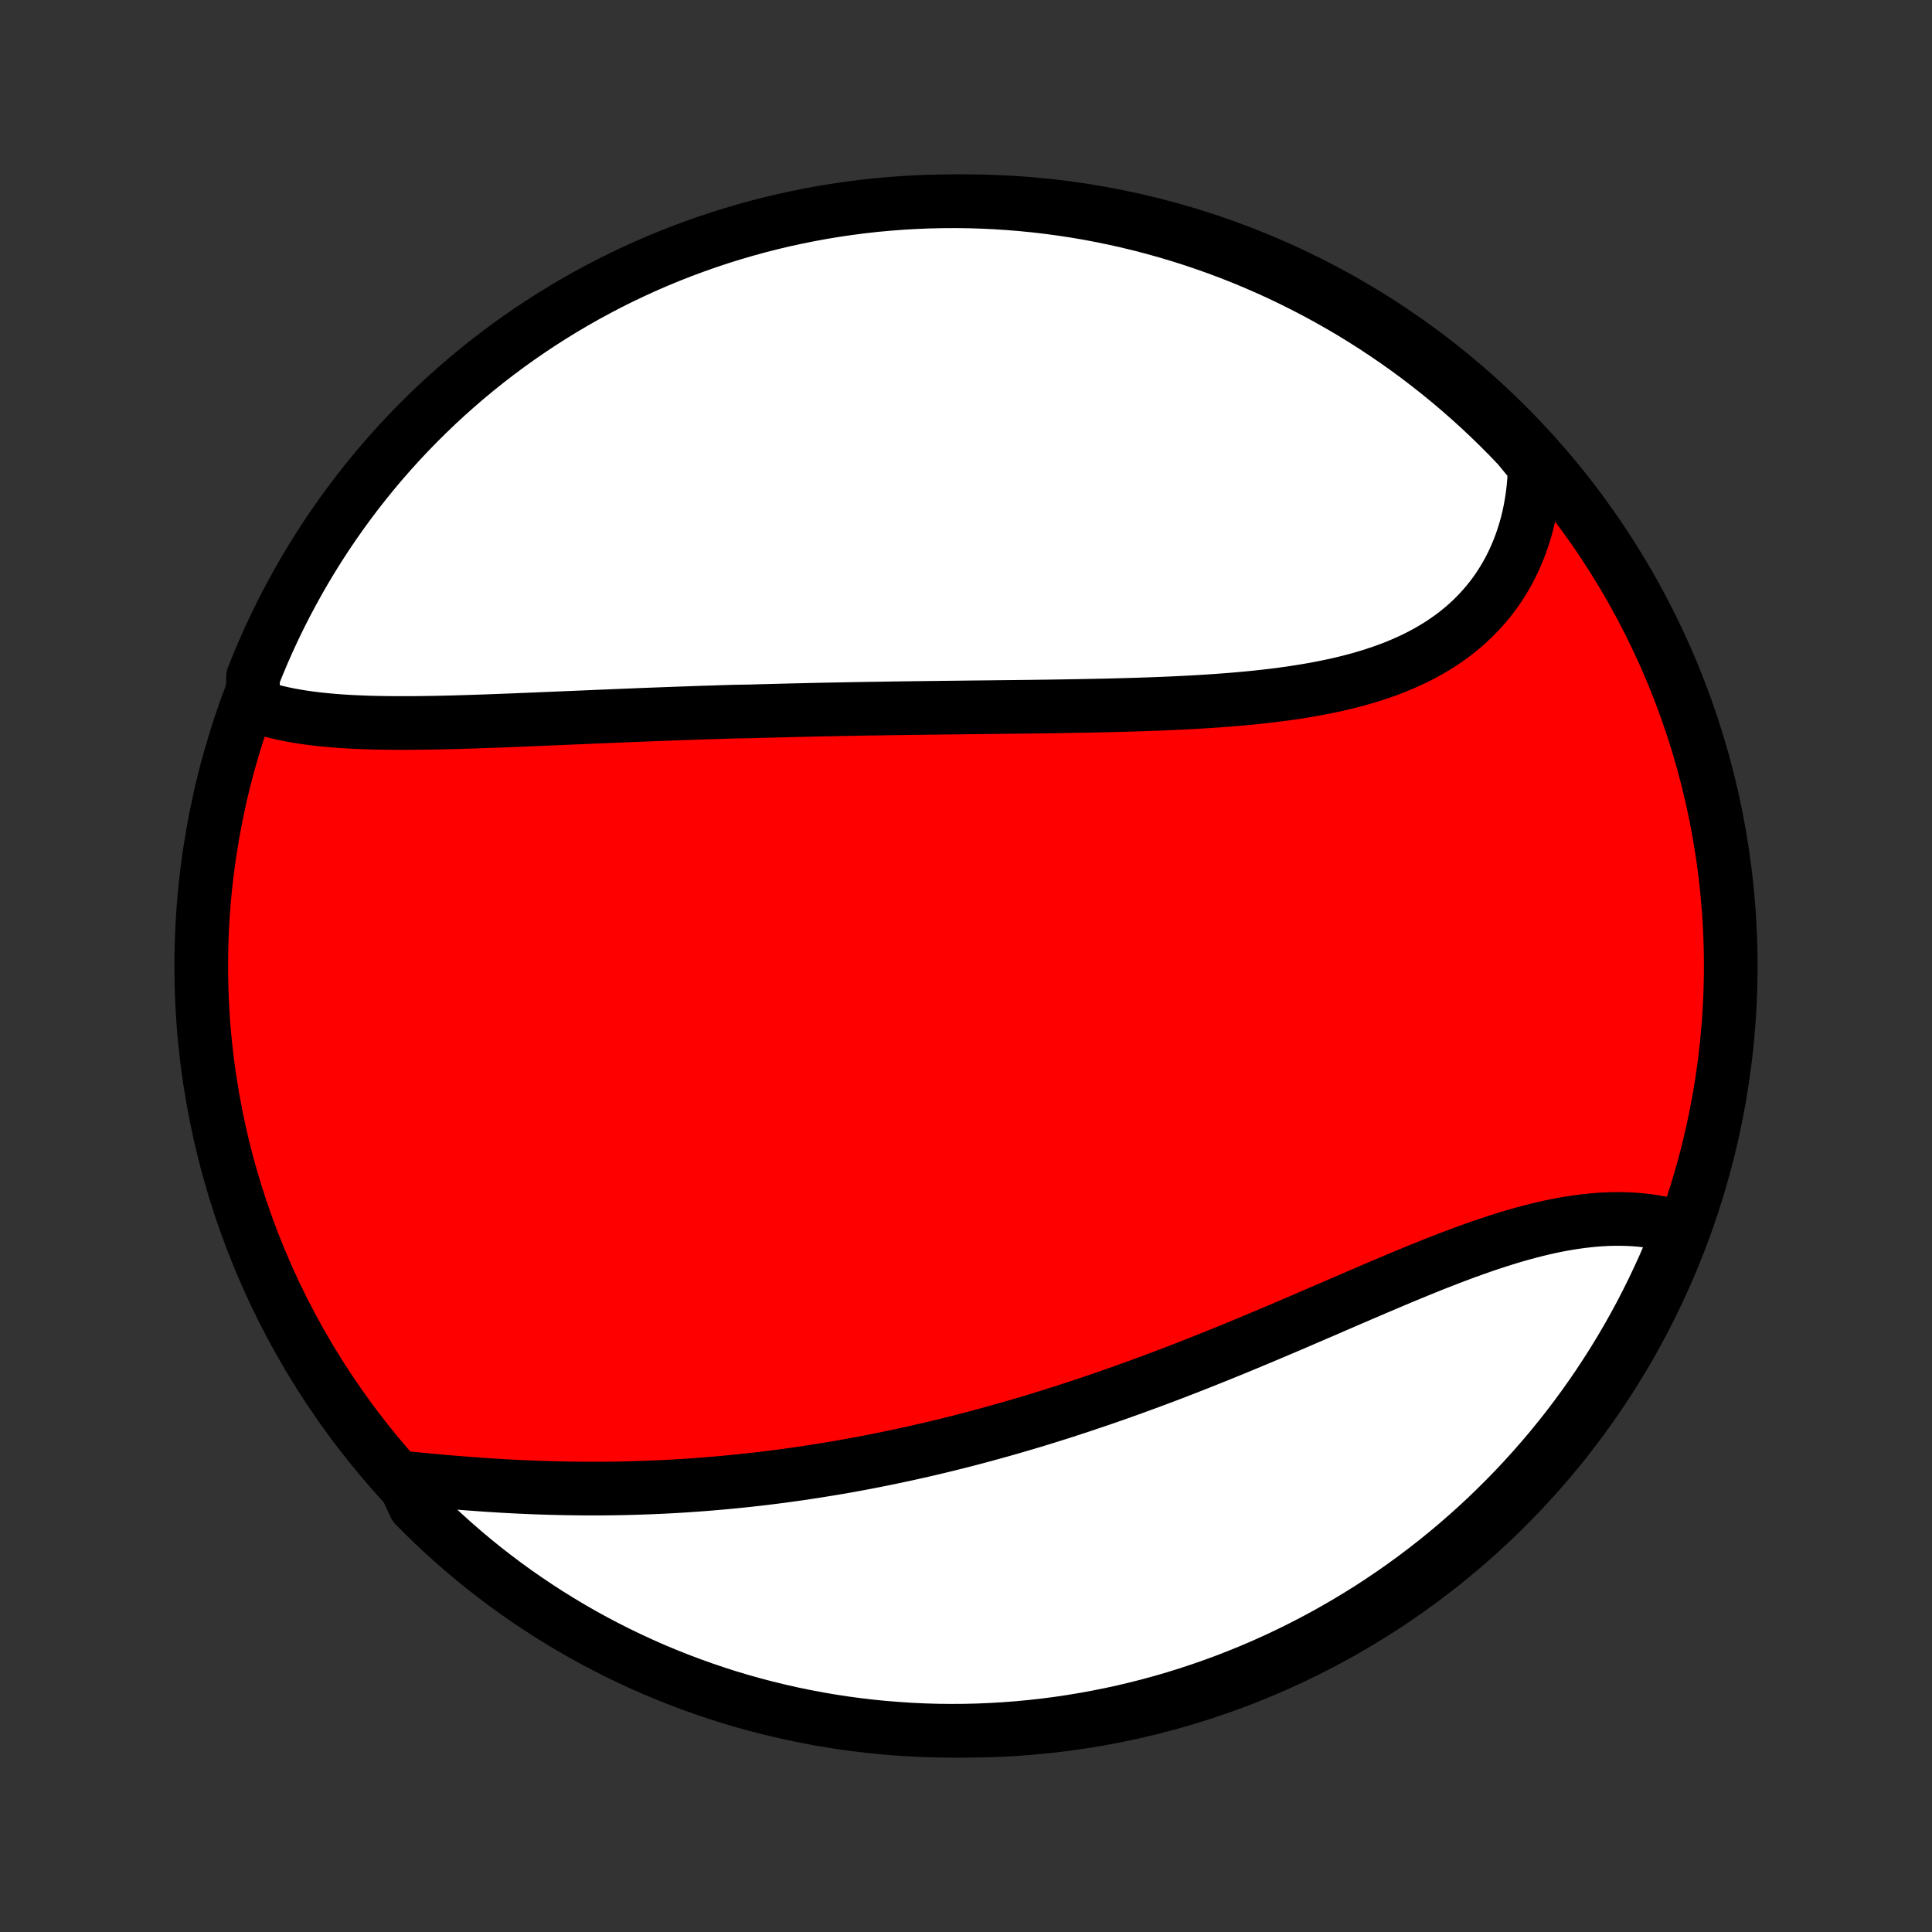 <?xml version="1.0" encoding="utf-8" standalone="no"?>
<!DOCTYPE svg PUBLIC "-//W3C//DTD SVG 1.1//EN"
  "http://www.w3.org/Graphics/SVG/1.1/DTD/svg11.dtd">
<!-- Created with matplotlib (http://matplotlib.org/) -->
<svg height="72pt" version="1.1" viewBox="0 0 72 72" width="72pt" xmlns="http://www.w3.org/2000/svg" xmlns:xlink="http://www.w3.org/1999/xlink">
 <rect x="0" y="0" width="72" height="72" fill="#333333" stroke="none"/>
 <defs>
  <style type="text/css">
*{stroke-linecap:butt;stroke-linejoin:round;}
  </style>
 </defs>
 <g id="figure_1">
  <g id="patch_1">
   <path d="
M0 72
L72 72
L72 0
L0 0
z
" style="fill:none;"/>
  </g>
  <g id="axes_1">
   <g id="PatchCollection_1">
    <defs>
     <path d="
M36 -7.5
C43.558 -7.5 50.808 -10.503 56.153 -15.848
C61.497 -21.192 64.5 -28.442 64.5 -36
C64.5 -43.558 61.497 -50.808 56.153 -56.153
C50.808 -61.497 43.558 -64.5 36 -64.5
C28.442 -64.5 21.192 -61.497 15.848 -56.153
C10.503 -50.808 7.5 -43.558 7.5 -36
C7.5 -28.442 10.503 -21.192 15.848 -15.848
C21.192 -10.503 28.442 -7.5 36 -7.5
z
" id="C0_0_a811fe30f3"/>
     <path d="
M9.418 -45.732
L9.63 -45.657
L9.845 -45.589
L10.065 -45.526
L10.288 -45.469
L10.514 -45.416
L10.743 -45.368
L10.976 -45.325
L11.21 -45.286
L11.448 -45.251
L11.688 -45.219
L11.93 -45.191
L12.174 -45.167
L12.42 -45.145
L12.668 -45.126
L12.917 -45.11
L13.168 -45.096
L13.421 -45.085
L13.674 -45.075
L13.93 -45.068
L14.186 -45.063
L14.443 -45.059
L14.701 -45.057
L14.96 -45.056
L15.22 -45.056
L15.48 -45.058
L15.741 -45.061
L16.003 -45.065
L16.265 -45.069
L16.527 -45.075
L16.79 -45.081
L17.054 -45.088
L17.317 -45.096
L17.581 -45.104
L17.846 -45.113
L18.11 -45.122
L18.375 -45.132
L18.639 -45.142
L18.904 -45.152
L19.169 -45.162
L19.434 -45.173
L19.699 -45.184
L19.964 -45.195
L20.23 -45.206
L20.495 -45.217
L20.76 -45.228
L21.025 -45.24
L21.291 -45.251
L21.556 -45.262
L21.821 -45.273
L22.087 -45.285
L22.352 -45.296
L22.617 -45.307
L22.883 -45.318
L23.148 -45.329
L23.414 -45.34
L23.68 -45.35
L23.945 -45.361
L24.211 -45.371
L24.477 -45.381
L24.743 -45.391
L25.009 -45.401
L25.276 -45.411
L25.542 -45.42
L25.809 -45.43
L26.076 -45.439
L26.343 -45.448
L26.61 -45.456
L26.878 -45.465
L27.146 -45.473
L27.414 -45.481
L27.952 -45.489
L28.221 -45.497
L28.491 -45.504
L28.762 -45.511
L29.032 -45.519
L29.304 -45.525
L29.575 -45.532
L29.848 -45.538
L30.12 -45.545
L30.394 -45.551
L30.668 -45.557
L30.942 -45.562
L31.218 -45.568
L31.494 -45.573
L31.77 -45.578
L32.048 -45.583
L32.326 -45.588
L32.605 -45.592
L32.884 -45.596
L33.165 -45.601
L33.446 -45.605
L33.728 -45.609
L34.011 -45.613
L34.295 -45.616
L34.58 -45.62
L34.865 -45.623
L35.152 -45.627
L35.439 -45.63
L35.727 -45.633
L36.017 -45.637
L36.307 -45.64
L36.598 -45.643
L36.89 -45.646
L37.183 -45.65
L37.477 -45.653
L37.772 -45.656
L38.067 -45.66
L38.364 -45.663
L38.662 -45.667
L38.96 -45.671
L39.259 -45.675
L39.56 -45.68
L39.861 -45.685
L40.163 -45.69
L40.465 -45.696
L40.768 -45.702
L41.072 -45.708
L41.377 -45.715
L41.682 -45.723
L41.988 -45.731
L42.294 -45.74
L42.601 -45.75
L42.908 -45.761
L43.215 -45.772
L43.523 -45.785
L43.831 -45.799
L44.138 -45.814
L44.446 -45.83
L44.754 -45.848
L45.061 -45.867
L45.368 -45.888
L45.674 -45.911
L45.98 -45.935
L46.286 -45.962
L46.59 -45.99
L46.893 -46.021
L47.196 -46.055
L47.497 -46.09
L47.796 -46.129
L48.094 -46.17
L48.391 -46.215
L48.685 -46.263
L48.977 -46.313
L49.267 -46.368
L49.555 -46.426
L49.84 -46.488
L50.122 -46.554
L50.401 -46.625
L50.677 -46.699
L50.95 -46.779
L51.219 -46.863
L51.484 -46.952
L51.746 -47.045
L52.003 -47.144
L52.255 -47.249
L52.504 -47.359
L52.747 -47.474
L52.986 -47.595
L53.219 -47.722
L53.447 -47.855
L53.67 -47.993
L53.887 -48.138
L54.098 -48.288
L54.304 -48.445
L54.503 -48.608
L54.696 -48.776
L54.882 -48.951
L55.062 -49.132
L55.235 -49.318
L55.402 -49.511
L55.562 -49.709
L55.714 -49.912
L55.86 -50.122
L55.998 -50.337
L56.129 -50.557
L56.253 -50.782
L56.369 -51.012
L56.478 -51.247
L56.579 -51.487
L56.673 -51.731
L56.759 -51.98
L56.838 -52.232
L56.909 -52.489
L56.972 -52.749
L57.027 -53.014
L57.075 -53.281
L57.115 -53.551
L57.147 -53.825
L57.171 -54.102
L57.187 -54.381
L57.196 -54.662
L56.914 -54.946
L56.573 -55.361
L56.226 -55.723
L55.872 -56.079
L55.513 -56.429
L55.147 -56.773
L54.776 -57.11
L54.399 -57.441
L54.016 -57.766
L53.628 -58.083
L53.234 -58.394
L52.836 -58.699
L52.432 -58.996
L52.023 -59.286
L51.609 -59.569
L51.19 -59.846
L50.767 -60.114
L50.34 -60.376
L49.907 -60.63
L49.471 -60.876
L49.031 -61.115
L48.587 -61.346
L48.138 -61.57
L47.687 -61.786
L47.231 -61.994
L46.772 -62.194
L46.31 -62.386
L45.845 -62.57
L45.377 -62.746
L44.905 -62.913
L44.431 -63.073
L43.955 -63.224
L43.476 -63.367
L42.995 -63.502
L42.512 -63.628
L42.027 -63.746
L41.54 -63.855
L41.051 -63.956
L40.561 -64.049
L40.069 -64.133
L39.576 -64.208
L39.082 -64.275
L38.587 -64.333
L38.091 -64.382
L37.595 -64.423
L37.098 -64.455
L36.601 -64.479
L36.103 -64.494
L35.606 -64.5
L35.109 -64.497
L34.612 -64.486
L34.115 -64.466
L33.619 -64.438
L33.124 -64.4
L32.63 -64.355
L32.136 -64.3
L31.644 -64.237
L31.153 -64.165
L30.664 -64.085
L30.176 -63.996
L29.69 -63.898
L29.206 -63.793
L28.724 -63.678
L28.244 -63.556
L27.767 -63.424
L27.291 -63.285
L26.819 -63.137
L26.35 -62.981
L25.883 -62.816
L25.42 -62.644
L24.959 -62.463
L24.503 -62.275
L24.049 -62.078
L23.599 -61.873
L23.154 -61.661
L22.712 -61.441
L22.274 -61.212
L21.84 -60.977
L21.41 -60.733
L20.985 -60.482
L20.565 -60.224
L20.149 -59.958
L19.738 -59.685
L19.332 -59.405
L18.931 -59.118
L18.535 -58.823
L18.145 -58.522
L17.76 -58.214
L17.381 -57.899
L17.007 -57.577
L16.639 -57.249
L16.277 -56.914
L15.921 -56.573
L15.571 -56.226
L15.227 -55.872
L14.89 -55.513
L14.559 -55.147
L14.234 -54.776
L13.917 -54.399
L13.606 -54.016
L13.301 -53.628
L13.004 -53.234
L12.714 -52.836
L12.431 -52.432
L12.154 -52.023
L11.886 -51.609
L11.624 -51.19
L11.37 -50.767
L11.124 -50.34
L10.885 -49.907
L10.653 -49.471
L10.43 -49.031
L10.214 -48.587
L10.006 -48.138
L9.806 -47.687
L9.614 -47.231
L9.43 -46.772
z
" id="C0_1_3c7ea0caa6"/>
     <path d="
M14.983 -16.931
L15.269 -16.903
L15.557 -16.875
L15.845 -16.848
L16.135 -16.821
L16.426 -16.795
L16.718 -16.769
L17.011 -16.745
L17.304 -16.721
L17.598 -16.699
L17.892 -16.678
L18.187 -16.657
L18.482 -16.639
L18.778 -16.621
L19.073 -16.605
L19.369 -16.59
L19.665 -16.577
L19.961 -16.565
L20.256 -16.555
L20.552 -16.546
L20.847 -16.539
L21.143 -16.533
L21.438 -16.529
L21.733 -16.526
L22.027 -16.525
L22.321 -16.525
L22.615 -16.527
L22.908 -16.531
L23.202 -16.536
L23.494 -16.543
L23.787 -16.552
L24.078 -16.562
L24.37 -16.573
L24.661 -16.586
L24.952 -16.601
L25.242 -16.617
L25.532 -16.635
L25.821 -16.655
L26.11 -16.676
L26.399 -16.698
L26.687 -16.723
L26.975 -16.748
L27.263 -16.776
L27.55 -16.804
L27.837 -16.834
L28.123 -16.866
L28.41 -16.899
L28.695 -16.934
L28.981 -16.971
L29.267 -17.008
L29.552 -17.047
L29.837 -17.088
L30.121 -17.131
L30.406 -17.174
L30.691 -17.22
L30.975 -17.266
L31.259 -17.314
L31.544 -17.364
L31.828 -17.415
L32.112 -17.468
L32.396 -17.522
L32.68 -17.578
L32.964 -17.635
L33.249 -17.694
L33.533 -17.754
L33.818 -17.815
L34.102 -17.879
L34.387 -17.943
L34.672 -18.009
L34.958 -18.077
L35.243 -18.146
L35.529 -18.217
L35.815 -18.289
L36.102 -18.363
L36.388 -18.438
L36.675 -18.515
L36.963 -18.594
L37.251 -18.674
L37.539 -18.755
L37.828 -18.838
L38.117 -18.923
L38.407 -19.009
L38.697 -19.097
L38.988 -19.187
L39.279 -19.278
L39.571 -19.37
L39.864 -19.465
L40.157 -19.56
L40.45 -19.658
L40.744 -19.757
L41.039 -19.857
L41.334 -19.959
L41.63 -20.063
L41.927 -20.168
L42.224 -20.275
L42.521 -20.383
L42.82 -20.493
L43.119 -20.604
L43.418 -20.717
L43.718 -20.831
L44.019 -20.947
L44.32 -21.064
L44.622 -21.183
L44.924 -21.303
L45.227 -21.424
L45.53 -21.547
L45.834 -21.67
L46.138 -21.795
L46.442 -21.921
L46.747 -22.048
L47.053 -22.176
L47.358 -22.305
L47.664 -22.434
L47.97 -22.564
L48.276 -22.695
L48.583 -22.827
L48.889 -22.959
L49.195 -23.091
L49.502 -23.223
L49.808 -23.356
L50.114 -23.488
L50.42 -23.62
L50.726 -23.752
L51.032 -23.883
L51.337 -24.014
L51.641 -24.143
L51.945 -24.272
L52.249 -24.399
L52.552 -24.525
L52.854 -24.649
L53.155 -24.771
L53.455 -24.892
L53.755 -25.009
L54.053 -25.125
L54.35 -25.237
L54.646 -25.347
L54.941 -25.453
L55.234 -25.556
L55.526 -25.655
L55.816 -25.75
L56.104 -25.841
L56.391 -25.928
L56.676 -26.01
L56.959 -26.087
L57.24 -26.159
L57.519 -26.226
L57.796 -26.288
L58.071 -26.344
L58.343 -26.394
L58.613 -26.438
L58.88 -26.476
L59.145 -26.508
L59.406 -26.534
L59.665 -26.554
L59.921 -26.567
L60.175 -26.573
L60.424 -26.573
L60.671 -26.566
L60.915 -26.553
L61.155 -26.533
L61.391 -26.506
L61.624 -26.473
L61.854 -26.433
L62.079 -26.387
L62.301 -26.334
L62.519 -26.274
L62.586 -26.209
L62.403 -25.733
L62.212 -25.27
L62.013 -24.811
L61.805 -24.355
L61.59 -23.903
L61.367 -23.454
L61.137 -23.01
L60.899 -22.569
L60.653 -22.132
L60.399 -21.7
L60.139 -21.272
L59.87 -20.848
L59.595 -20.429
L59.313 -20.015
L59.023 -19.606
L58.726 -19.201
L58.423 -18.802
L58.112 -18.408
L57.795 -18.019
L57.471 -17.636
L57.141 -17.259
L56.804 -16.887
L56.461 -16.521
L56.112 -16.161
L55.756 -15.807
L55.395 -15.459
L55.027 -15.117
L54.654 -14.782
L54.275 -14.453
L53.891 -14.131
L53.501 -13.815
L53.105 -13.506
L52.705 -13.204
L52.3 -12.909
L51.889 -12.621
L51.474 -12.34
L51.054 -12.066
L50.629 -11.8
L50.2 -11.541
L49.766 -11.289
L49.329 -11.045
L48.887 -10.809
L48.441 -10.58
L47.992 -10.359
L47.539 -10.146
L47.083 -9.94
L46.623 -9.743
L46.159 -9.554
L45.693 -9.372
L45.224 -9.199
L44.752 -9.034
L44.277 -8.877
L43.8 -8.728
L43.32 -8.588
L42.839 -8.456
L42.355 -8.333
L41.869 -8.217
L41.381 -8.111
L40.892 -8.013
L40.401 -7.923
L39.909 -7.842
L39.416 -7.769
L38.922 -7.705
L38.426 -7.65
L37.93 -7.603
L37.434 -7.565
L36.937 -7.536
L36.44 -7.515
L35.942 -7.503
L35.445 -7.5
L34.947 -7.505
L34.451 -7.519
L33.954 -7.542
L33.458 -7.574
L32.963 -7.614
L32.469 -7.662
L31.976 -7.72
L31.485 -7.785
L30.994 -7.86
L30.505 -7.943
L30.018 -8.035
L29.532 -8.135
L29.049 -8.244
L28.568 -8.361
L28.089 -8.486
L27.612 -8.62
L27.138 -8.762
L26.667 -8.913
L26.198 -9.072
L25.733 -9.239
L25.27 -9.414
L24.811 -9.597
L24.355 -9.788
L23.903 -9.988
L23.454 -10.195
L23.01 -10.41
L22.569 -10.633
L22.132 -10.863
L21.7 -11.101
L21.272 -11.347
L20.848 -11.601
L20.429 -11.861
L20.015 -12.13
L19.606 -12.405
L19.201 -12.687
L18.802 -12.977
L18.408 -13.274
L18.019 -13.577
L17.636 -13.888
L17.259 -14.205
L16.887 -14.529
L16.521 -14.859
L16.161 -15.196
L15.807 -15.539
L15.459 -15.888
z
" id="C0_2_63149e7e66"/>
    </defs>
    <g clip-path="url(#p1bffca34e9)">
     <use style="fill:#ff0000;stroke:#000000;stroke-width:2.0;" x="0.0" xlink:href="#C0_0_a811fe30f3" y="72.0"/>
    </g>
    <g clip-path="url(#p1bffca34e9)">
     <use style="fill:#ffffff;stroke:#000000;stroke-width:2.0;" x="0.0" xlink:href="#C0_1_3c7ea0caa6" y="72.0"/>
    </g>
    <g clip-path="url(#p1bffca34e9)">
     <use style="fill:#ffffff;stroke:#000000;stroke-width:2.0;" x="0.0" xlink:href="#C0_2_63149e7e66" y="72.0"/>
    </g>
   </g>
  </g>
 </g>
 <defs>
  <clipPath id="p1bffca34e9">
   <rect height="72.0" width="72.0" x="0.0" y="0.0"/>
  </clipPath>
 </defs>
</svg>
